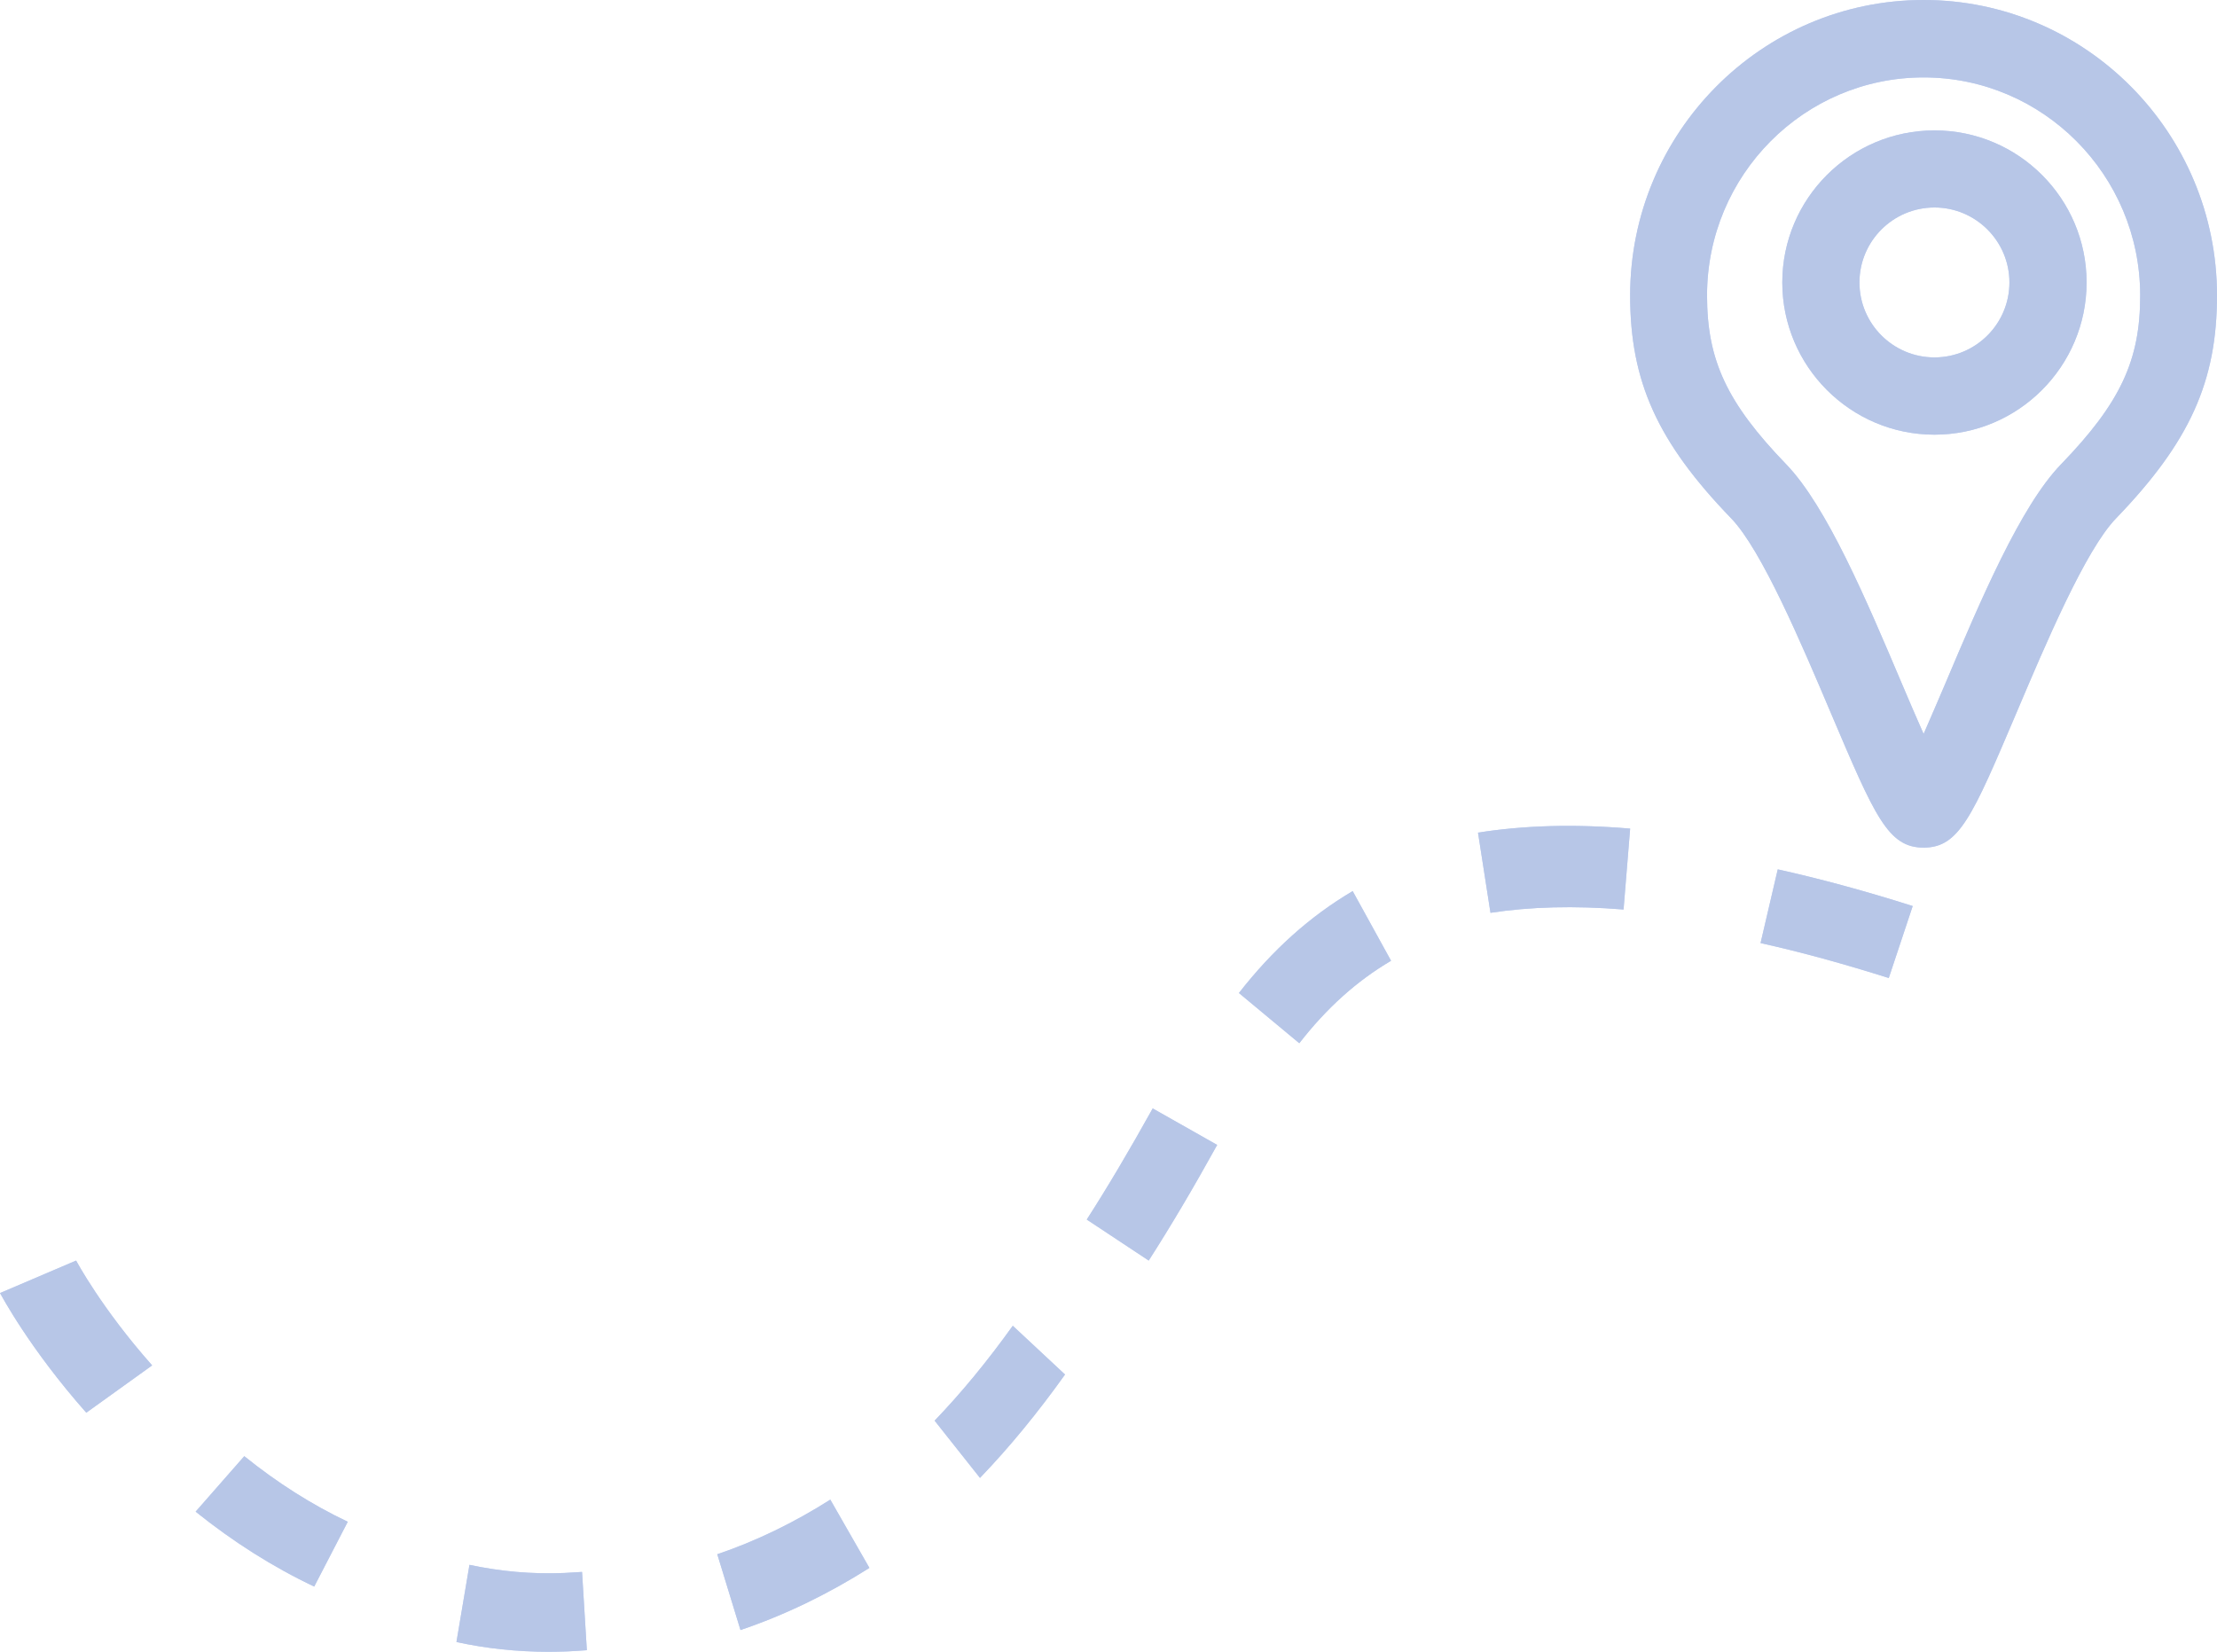 <svg width="102" height="76" viewBox="0 0 102 76" fill="none" xmlns="http://www.w3.org/2000/svg">
<g id="Route">
<g id="Vector">
<path d="M89.002 6C85.14 6 82 9.137 82 12.996C82 16.855 85.14 20 89.002 20C92.86 20 96 16.855 96 12.996C96 9.137 92.864 6 89.002 6ZM89.002 16.445C87.096 16.445 85.55 14.898 85.55 12.996C85.55 11.094 87.096 9.547 89.002 9.547C90.9 9.547 92.45 11.094 92.45 12.996C92.45 14.898 90.904 16.445 89.002 16.445Z" fill="#C2D2F4"/>
<path d="M89.002 6C85.14 6 82 9.137 82 12.996C82 16.855 85.14 20 89.002 20C92.86 20 96 16.855 96 12.996C96 9.137 92.864 6 89.002 6ZM89.002 16.445C87.096 16.445 85.55 14.898 85.55 12.996C85.55 11.094 87.096 9.547 89.002 9.547C90.9 9.547 92.45 11.094 92.45 12.996C92.45 14.898 90.904 16.445 89.002 16.445Z" fill="#B7C6E7"/>
</g>
<g id="Vector_2">
<path d="M88.502 0C81.058 0 75 6.095 75 13.594C75 17.559 76.258 20.339 79.648 23.85C81.05 25.3 82.895 29.644 84.238 32.815C86.257 37.565 86.863 39 88.502 39C90.141 39 90.746 37.565 92.766 32.815C94.109 29.644 95.95 25.3 97.356 23.85C100.742 20.339 102 17.559 102 13.594C102 6.095 95.946 0 88.502 0ZM94.82 21.367C92.96 23.291 91.127 27.607 89.516 31.415C89.189 32.177 88.832 33.018 88.502 33.769C88.168 33.022 87.811 32.181 87.488 31.423C85.873 27.611 84.04 23.291 82.184 21.367C79.454 18.54 78.538 16.577 78.538 13.594C78.538 8.058 83.003 3.562 88.502 3.562C93.993 3.562 98.466 8.058 98.466 13.594C98.47 16.577 97.554 18.54 94.82 21.367Z" fill="#C2D2F4"/>
<path d="M88.502 0C81.058 0 75 6.095 75 13.594C75 17.559 76.258 20.339 79.648 23.85C81.05 25.3 82.895 29.644 84.238 32.815C86.257 37.565 86.863 39 88.502 39C90.141 39 90.746 37.565 92.766 32.815C94.109 29.644 95.95 25.3 97.356 23.85C100.742 20.339 102 17.559 102 13.594C102 6.095 95.946 0 88.502 0ZM94.82 21.367C92.96 23.291 91.127 27.607 89.516 31.415C89.189 32.177 88.832 33.018 88.502 33.769C88.168 33.022 87.811 32.181 87.488 31.423C85.873 27.611 84.04 23.291 82.184 21.367C79.454 18.54 78.538 16.577 78.538 13.594C78.538 8.058 83.003 3.562 88.502 3.562C93.993 3.562 98.466 8.058 98.466 13.594C98.47 16.577 97.554 18.54 94.82 21.367Z" fill="#B7C6E7"/>
</g>
<g id="Vector_3">
<path d="M9 69.553C10.719 70.934 12.553 72.099 14.456 73L16 70.018C14.342 69.231 12.745 68.216 11.239 67L9 69.553Z" fill="#C2D2F4"/>
<path d="M9 69.553C10.719 70.934 12.553 72.099 14.456 73L16 70.018C14.342 69.231 12.745 68.216 11.239 67L9 69.553Z" fill="#B7C6E7"/>
</g>
<g id="Vector_4">
<path d="M0 59.495C0.06 59.591 1.345 62.033 3.97 65L7 62.823C4.672 60.2 3.515 58.023 3.502 58L0 59.495Z" fill="#C2D2F4"/>
<path d="M0 59.495C0.06 59.591 1.345 62.033 3.97 65L7 62.823C4.672 60.2 3.515 58.023 3.502 58L0 59.495Z" fill="#B7C6E7"/>
</g>
<g id="Vector_5">
<path d="M68 38.31L68.574 42C70.395 41.721 72.433 41.663 74.697 41.848L75 38.125C72.425 37.907 70.116 37.977 68 38.31Z" fill="#C2D2F4"/>
<path d="M68 38.31L68.574 42C70.395 41.721 72.433 41.663 74.697 41.848L75 38.125C72.425 37.907 70.116 37.977 68 38.31Z" fill="#B7C6E7"/>
</g>
<g id="Vector_6">
<path d="M57 45.69L59.778 48C61.038 46.379 62.423 45.134 64 44.206L62.234 41C60.261 42.167 58.55 43.703 57 45.69Z" fill="#C2D2F4"/>
<path d="M57 45.69L59.778 48C61.038 46.379 62.423 45.134 64 44.206L62.234 41C60.261 42.167 58.55 43.703 57 45.69Z" fill="#B7C6E7"/>
</g>
<g id="Vector_7">
<path d="M50 56.113L52.85 58C53.864 56.416 54.87 54.722 56 52.679L53.034 51C51.938 52.967 50.976 54.593 50 56.113Z" fill="#C2D2F4"/>
<path d="M50 56.113L52.85 58C53.864 56.416 54.87 54.722 56 52.679L53.034 51C51.938 52.967 50.976 54.593 50 56.113Z" fill="#B7C6E7"/>
</g>
<g id="Vector_8">
<path d="M81 43.392C82.853 43.802 84.835 44.349 86.899 45L88 41.688C85.834 40.999 83.742 40.433 81.791 40L81 43.392Z" fill="#C2D2F4"/>
<path d="M81 43.392C82.853 43.802 84.835 44.349 86.899 45L88 41.688C85.834 40.999 83.742 40.433 81.791 40L81 43.392Z" fill="#B7C6E7"/>
</g>
<g id="Vector_9">
<path d="M25.971 72.374C24.459 72.437 23.013 72.302 21.599 72L21 75.551C22.379 75.853 23.804 76 25.239 76C25.516 76 25.799 75.992 26.086 75.984C26.394 75.968 26.699 75.952 27 75.928L26.779 72.326C26.506 72.342 26.237 72.358 25.971 72.374Z" fill="#C2D2F4"/>
<path d="M25.971 72.374C24.459 72.437 23.013 72.302 21.599 72L21 75.551C22.379 75.853 23.804 76 25.239 76C25.516 76 25.799 75.992 26.086 75.984C26.394 75.968 26.699 75.952 27 75.928L26.779 72.326C26.506 72.342 26.237 72.358 25.971 72.374Z" fill="#B7C6E7"/>
</g>
<g id="Vector_10">
<path d="M33 71.512L34.068 75C36.1 74.314 38.098 73.347 40 72.141L38.201 69C36.529 70.061 34.78 70.911 33 71.512Z" fill="#C2D2F4"/>
<path d="M33 71.512L34.068 75C36.1 74.314 38.098 73.347 40 72.141L38.201 69C36.529 70.061 34.78 70.911 33 71.512Z" fill="#B7C6E7"/>
</g>
<g id="Vector_11">
<path d="M43 65.366L45.087 68C46.429 66.605 47.743 65.006 49 63.243L46.596 61C45.438 62.618 44.229 64.088 43 65.366Z" fill="#C2D2F4"/>
<path d="M43 65.366L45.087 68C46.429 66.605 47.743 65.006 49 63.243L46.596 61C45.438 62.618 44.229 64.088 43 65.366Z" fill="#B7C6E7"/>
</g>
</g>
</svg>
